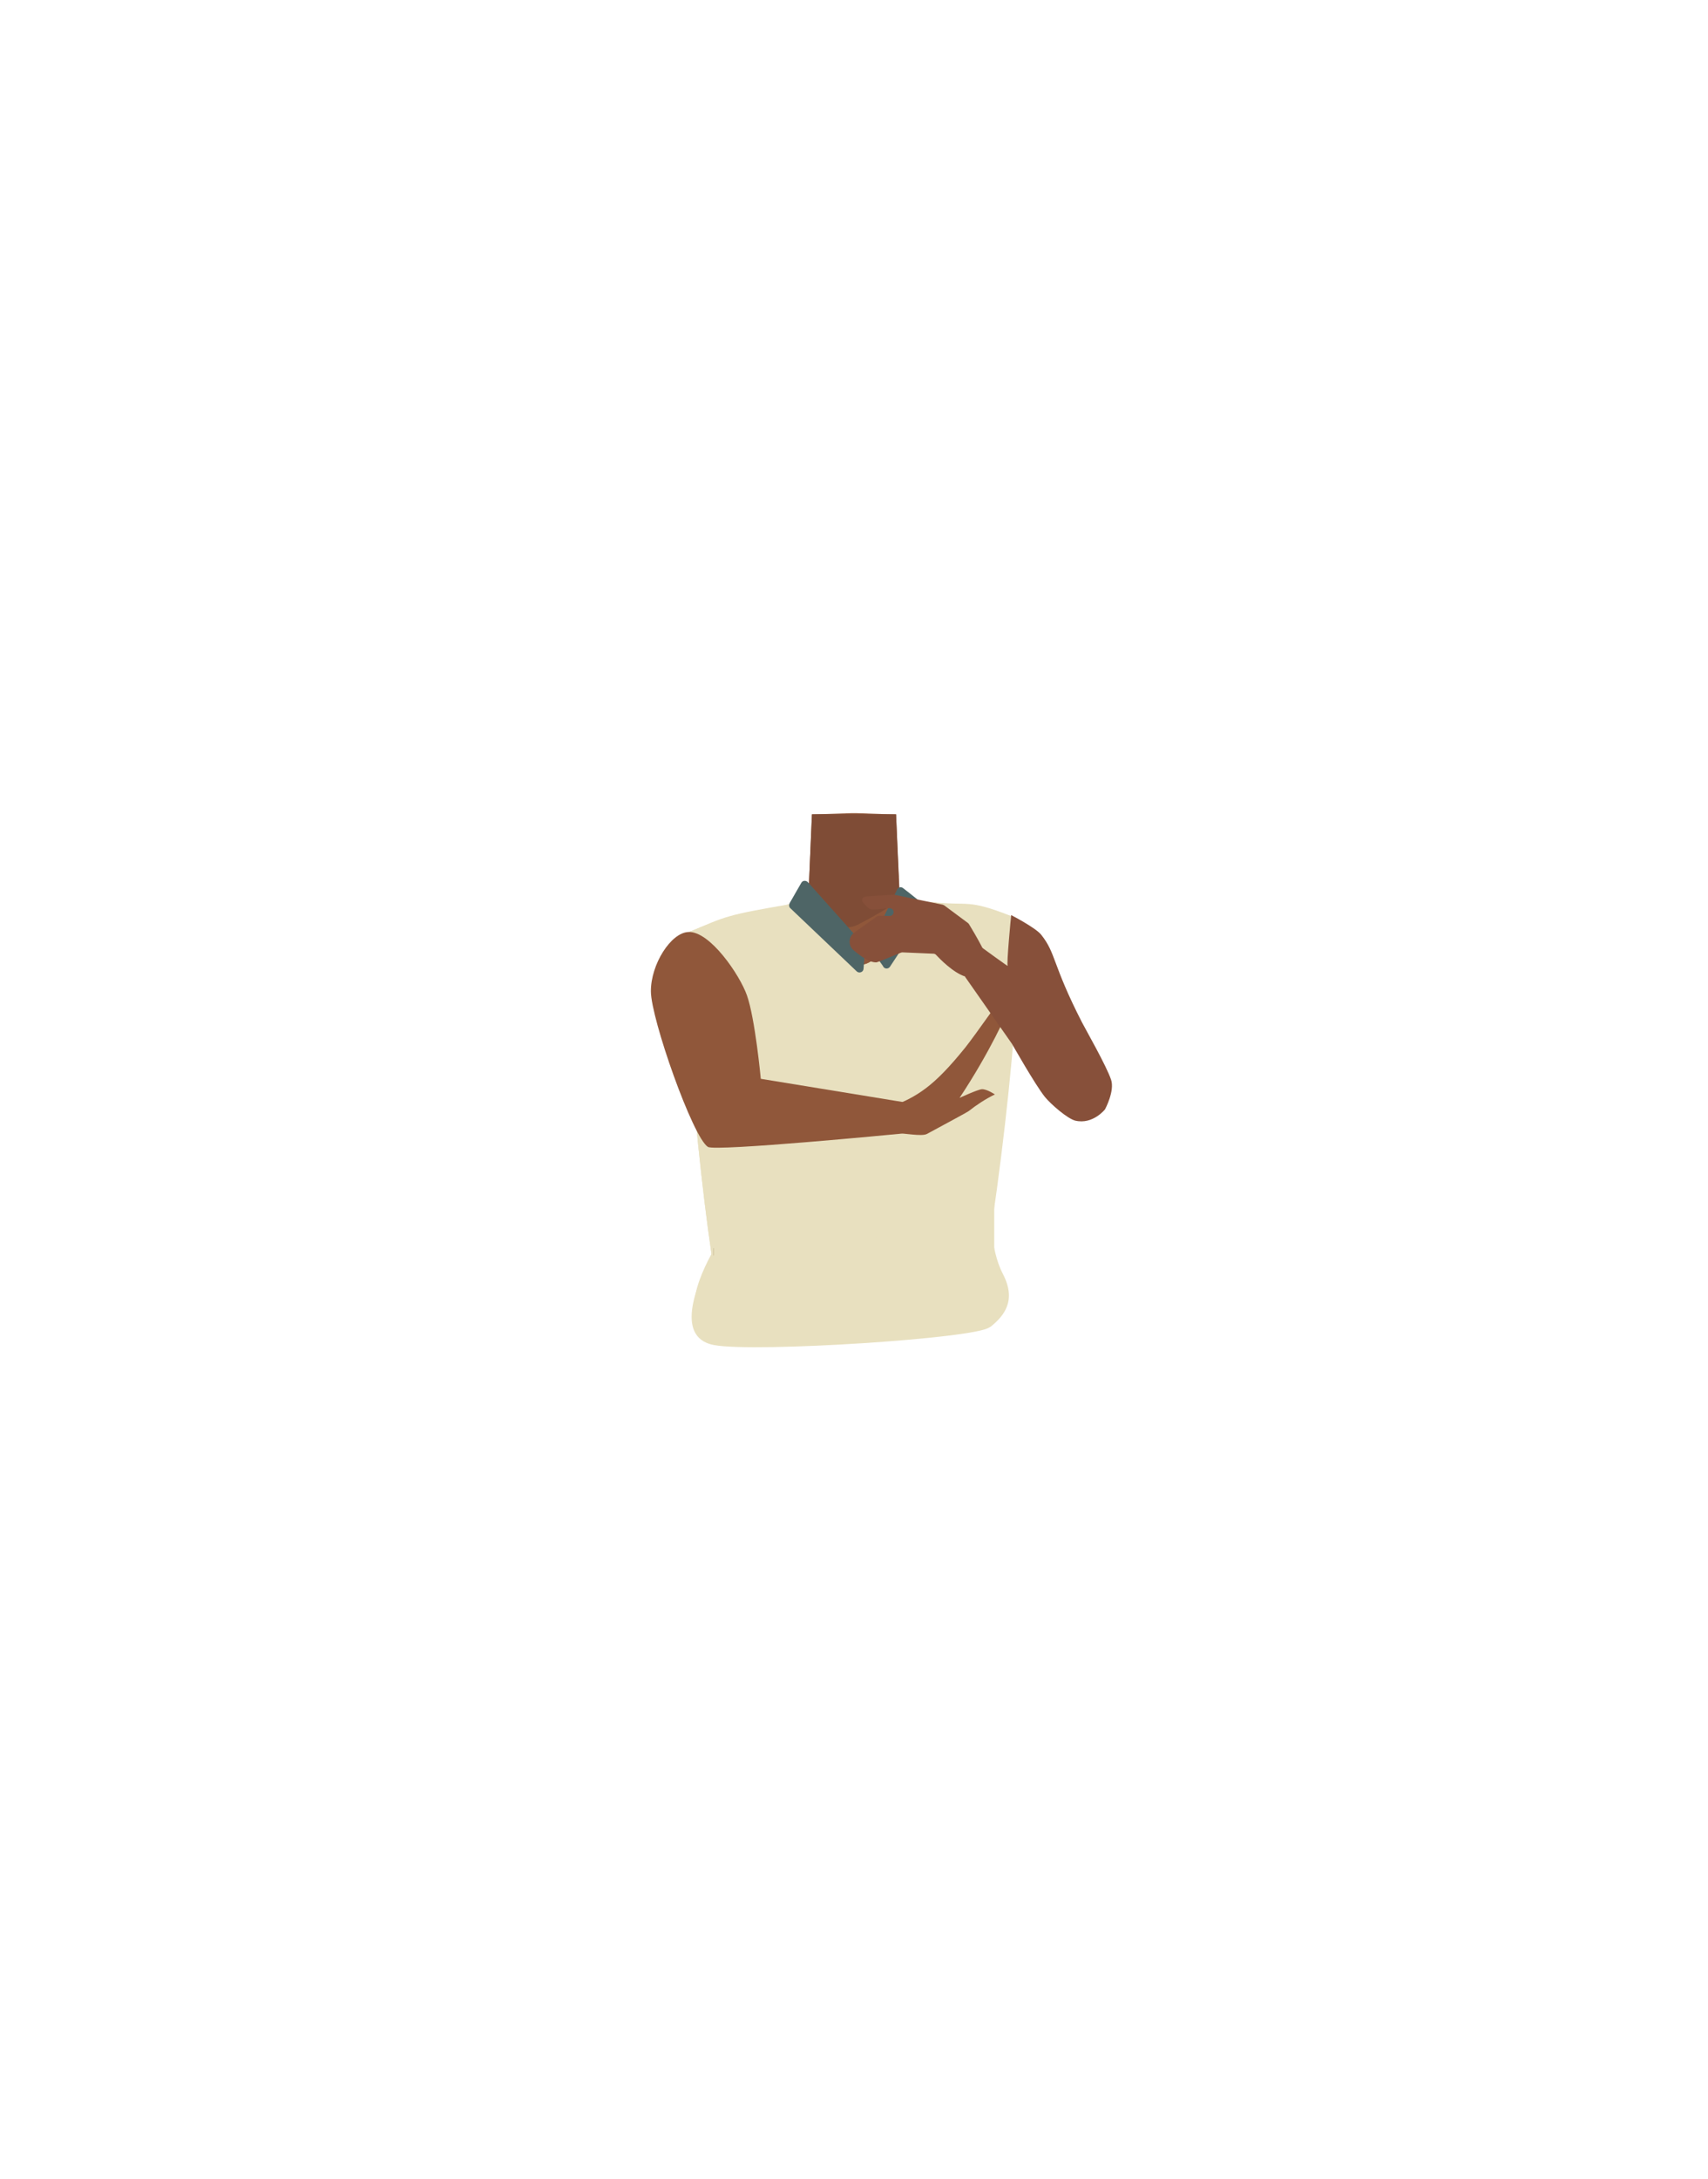 <?xml version="1.0" encoding="utf-8"?>
<!-- Generator: Adobe Illustrator 26.0.3, SVG Export Plug-In . SVG Version: 6.00 Build 0)  -->
<svg version="1.1" id="Calque_1" xmlns="http://www.w3.org/2000/svg" xmlns:xlink="http://www.w3.org/1999/xlink" x="0px" y="0px"
	 viewBox="0 0 788 1005" style="enable-background:new 0 0 788 1005;" xml:space="preserve">
<style type="text/css">
	.st0{fill:#90573A;}
	.st1{fill:#7F4C36;}
	.st2{fill:#E8E0BF;}
	.st3{fill:#886B3B;}
	.st4{fill:#87503A;}
	.st5{fill:#4E6566;}
</style>
<g id="Calque_1_00000068646549413721590440000001363144965963823258_">
	<g id="Calque_12">
		<path class="st0" d="M465.8,459.5c0,0-0.1,3.9-9.3,10c-10.9,7.3-6.9,21.4-8.4,28.7c-1,4.9-9.9,17.3-13.7,16.6
			c-10.8-2-16.9-16.2-26.7-20.4c-5.7-2.4-8.2-4.7-13.7-2c-5.5-2.8-8-0.5-13.7,2c-9.8,4.2-15.8,18.5-26.7,20.4
			c-3.9,0.7-12.7-11.7-13.7-16.6c-1.5-7.3,2.5-21.4-8.4-28.7c-9.2-6.1-11.6-11-11.6-11c-7-17.1-6.1-26.7,3.9-29.7s29.4-7,38.6-10.1
			c4.7-1.6,8.5-3.4,10.6-5.8l1.6-37.3l18.3-0.6h2.2l14.3,0.5l4,0.1l0.7,15.7l0.6,12.9v0.5l0.4,8.2c0.4,0.5,0.9,0.9,1.5,1.3
			c2.7,2,6.8,3.2,11.6,4.2c6.5,1.3,30.5,8,37.8,9.4c3.1,0.6-2.8-0.9,0,0C475.8,430.6,472.8,442.4,465.8,459.5z"/>
		<path class="st1" d="M416.5,414.1c-5.4,4.2-18.8,11.4-21.3,12.6c-8.2,3.9-28.3-5-32.8-8.1c4.7-1.6,8.5-3.4,10.6-5.8l1.6-37.3h38.8
			l1.2,28.5v0.5l0.4,8.2C415.4,413.2,415.9,413.7,416.5,414.1z"/>
	</g>
</g>
<g id="Calque_9">
	<path class="st2" d="M451.3,599.5c7.3-28,25-169.9,15.1-173.7c-20.4-8-19-7.9-36.3-9.7c-12.5-1.4-21,28-32.4,28.9
		c-7.1,0.6-27-29.1-33.4-28c-28.9,5-29.1,5.3-47.1,13.2c-4.1,19.2,8.1,144.7,15.6,172.5c7.8,29.1,57.9,6.1,57.9,6.1
		S443.6,628.8,451.3,599.5z"/>
	<rect x="329.2" y="575.6" class="st2" width="123.1" height="23.4"/>
	<rect x="330.5" y="574.9" class="st2" width="124.2" height="23.4"/>
	<path class="st2" d="M325.5,488c0,0-3.4-23.4-7.2-58.4l26.6-7.2l31.8,47.4L325.5,488z"/>
</g>
<path class="st2" d="M333.7,595.6c-3.6,3.8,16.5-15.1,15-15.3s-13.7-13.6-18.7-5.1s-19,34.8,0,39.2s121.2,2.2,127.2-2.7
	s11.9-11.9,5.5-24.2s-4.3-27-9.6-31.8S333.7,595.6,333.7,595.6z"/>
<path class="st2" d="M451.3,599.5c7.3-28,15.1-177.1,15.1-177.1c-20.4-8-19-4.5-36.3-6.4c-12.5-1.4-21,28-32.4,28.9
	c-7.1,0.6-27.2-29.7-33.4-28c-29.2,8.1-29.1,5.3-47.1,13.2c-4.1,19.2,8.1,144.7,15.6,172.5c7.8,29.1,57.9,6.1,57.9,6.1
	S443.6,628.8,451.3,599.5z"/>
<path class="st0" d="M446.9,512.4c3.8-3,7.8-5.6,12.1-7.7c0,0-3.7-2.5-6-2.4c-1.9,0.1-10.3,4-10.3,4l0,0
	c14.3-21.6,22-39.2,22.9-41.8c0.6-1.8-1.5-7.4-1.5-7.4s-14.3,20.4-18.7,25.9c-14.9,18.5-22.3,22.6-34.5,27.6
	c-2.1,0.9-0.9,13.7,3.7,12.2c1.6-0.5,10.6,1.5,13.1,0.1C437.7,517.5,446.6,512.7,446.9,512.4z"/>
<rect x="329.2" y="575.6" class="st3" width="123.1" height="23.4"/>
<path class="st2" d="M325.5,488c0,0-3.4-23.4-7.2-58.4l26.6-7.2l31.8,47.4L325.5,488z"/>
<path class="st4" d="M466.5,422c0,0-2.2,22.7-1.6,23.4s-11.7-8.3-11.7-8.3l-8,13.3l21.7,31c0,0,10.7,18.9,15.2,24.5
	c2.8,3.4,10.4,10,14,10.9c8.1,1.9,13.7-5.2,13.7-5.2s4.6-8.5,2.8-13.7c-2.2-6.5-11.6-22.9-13.4-26.4c-13.8-26.9-11.9-31.7-18.8-40.4
	C477.8,427.8,466.5,422,466.5,422z"/>
<polygon class="st2" points="329.2,608.9 329.2,567.2 458.7,546.2 458.7,608.9 "/>
<path class="st5" d="M364.3,416.5l5.4-9.4c0.6-1.1,2.1-1.2,3-0.3c6.1,6.8,26.5,29.6,26.5,29.8c0,0.2-0.5,6.1-0.8,10.2
	c-0.1,1.5-2,2.2-3.1,1.2l-30.7-29.2C364,418.2,363.9,417.3,364.3,416.5z"/>
<path class="st5" d="M407.4,445.6c0-0.1-0.1-0.2-0.1-0.2c-0.7-1-6.5-9-6-9.6c0.4-0.5,9.5-19.3,12.6-25.6c0.5-1.1,1.9-1.4,2.8-0.6
	c3.5,2.7,10.7,8.4,11,9.1s-12.4,20-17.1,27.1C409.8,447,408,446.9,407.4,445.6L407.4,445.6z"/>
<path class="st0" d="M317.6,429.8c9.9-0.5,23.7,19.8,27,29.2c3.8,10.7,6.4,38.5,6.4,38.5l0,0l65.5,10.7l5.8-2.4l2.2,15.4l-9.9,1.7
	c0,0-84.5,8.2-88,6c-7-4.4-26.3-59.2-26.3-71.7C300.2,444.8,309.5,430.1,317.6,429.8z"/>
<path class="st2" d="M332.1,601.5c-3.4,3.9,15.6-15.8,14.1-16s-14.4-13-18.9-4.3s-17.1,35.6,2.2,39.1s121.2-3.1,126.9-8.2
	s11.2-12.4,4.1-24.4s-5.8-26.8-11.3-31.4S332.1,601.5,332.1,601.5z"/>
<path class="st4" d="M399.5,413.4l12.5-0.8c0.2,0,0.3,0,0.5,0l22.4,4.6c0.3,0.1,0.5,0.2,0.7,0.3l10.9,8.1c0.2,0.1,0.3,0.3,0.5,0.5
	c1.6,2.6,12.9,21.2,9.4,22.2c-5.7,1.7-7.2,3.3-11.2,2c-5.5-1.8-11.5-8-13.3-9.9c-0.3-0.4-0.8-0.6-1.3-0.6l-14.1-0.6
	c-0.3,0-0.5,0-0.8,0.1c-1.9,0.8-10.8,4.5-11.4,4.5c-3.2,0.1-7.3-2.9-10.5-5.6c-2.6-2.2-2.4-6.2,0.4-8.2l10.4-7.4
	c0.3-0.2,0.7-0.3,1.1-0.3l4.7,0.1c2,0.1,2.6-2.6,0.8-3.4l0,0c-0.3-0.1-0.6-0.2-1-0.2c-1.8,0.2-7.9,0.9-8.7,0.5
	c-0.8-0.3-2.2-1.8-3.4-3.2C397.3,415.2,398,413.5,399.5,413.4z"/>
</svg>
